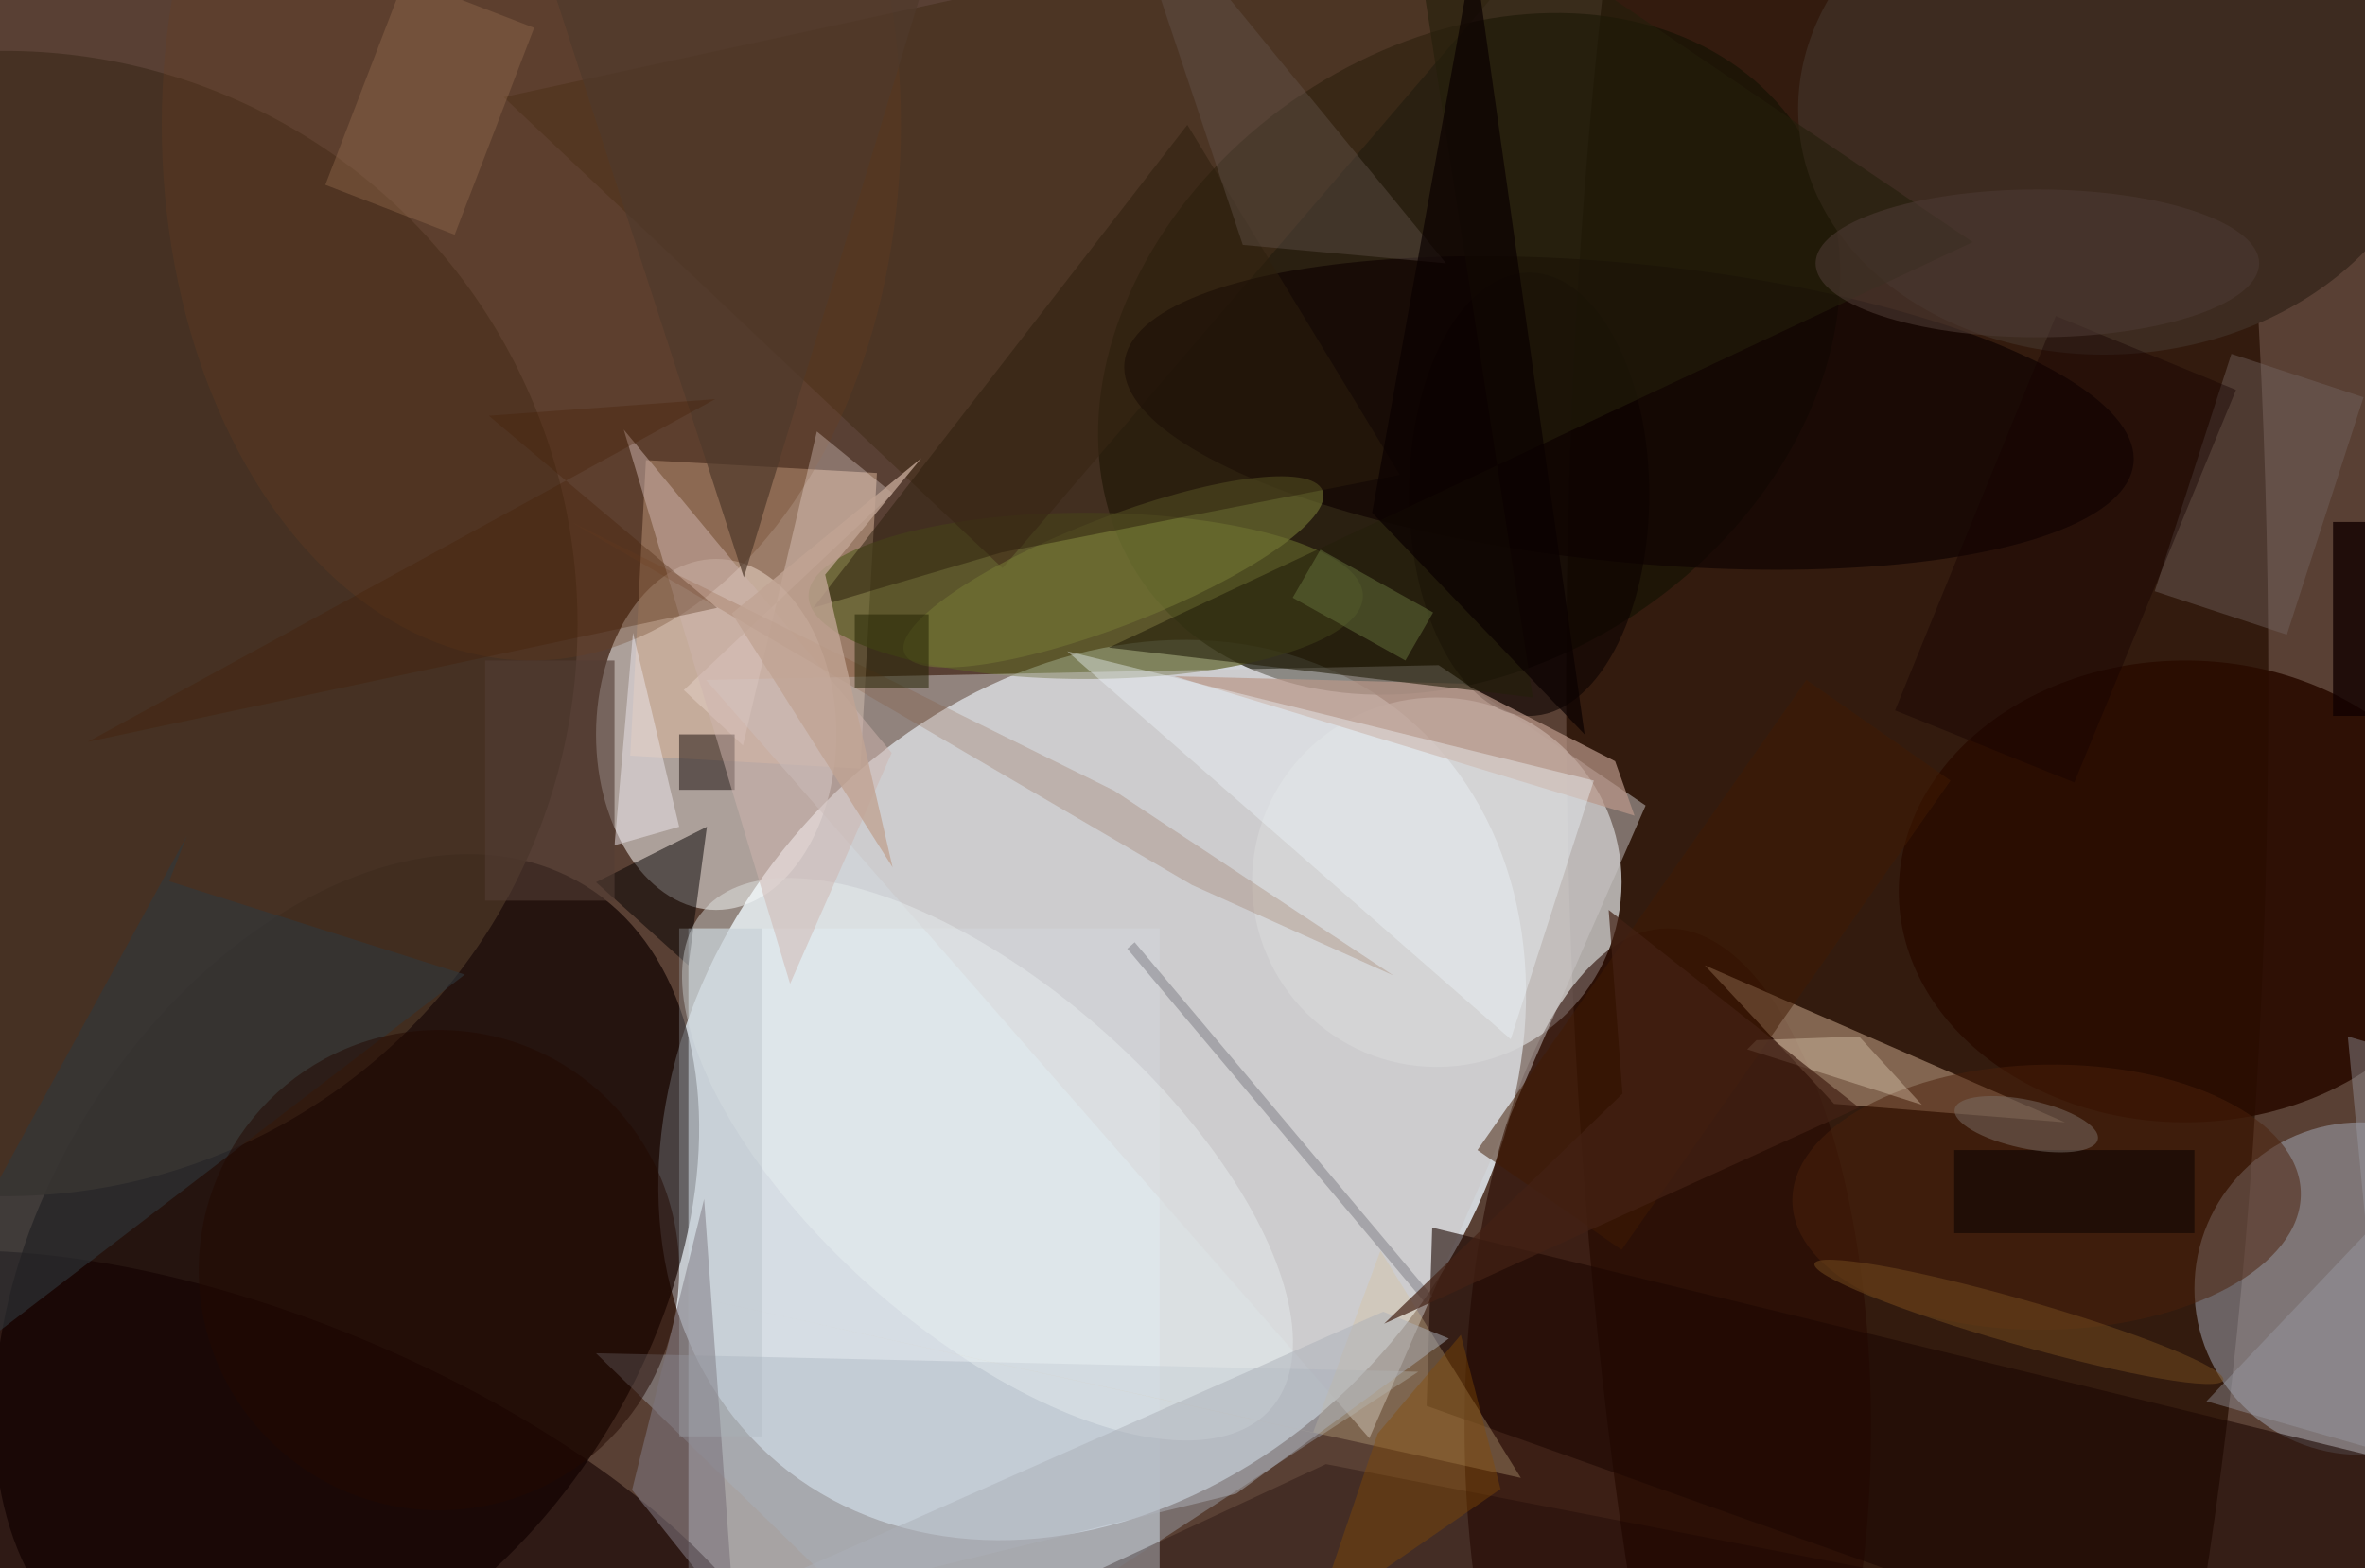 <svg xmlns="http://www.w3.org/2000/svg" viewBox="0 0 300 199"><defs/><path fill="#594034" d="M0 0h300v199H0z"/><g transform="translate(.6 .6) scale(1.172)"><circle r="1" fill="#d0d3d7" transform="matrix(33.974 -40.405 32.42 27.259 117.7 117.5)"/><ellipse cx="207" cy="74" fill="#2a1205" fill-opacity=".8" rx="38" ry="169"/><circle r="1" fill="#0f0200" fill-opacity=".7" transform="matrix(-25.87 41.897 -28.056 -17.323 37 137.3)"/><ellipse cx="77" cy="79" fill="#fff" fill-opacity=".5" rx="13" ry="19"/><circle cx="155" cy="95" r="20" fill="#e6e8ea" fill-opacity=".7"/><circle r="1" fill="#161303" fill-opacity=".7" transform="matrix(19.216 27.339 -35.268 24.79 158.5 37.8)"/><path fill="#dbe5ec" fill-opacity=".6" d="M74 100h51v70H74z"/><circle cy="67" r="62" fill="#443022" fill-opacity=".9"/><circle cx="255" cy="139" r="18" fill="#a4aab9" fill-opacity=".5"/><ellipse cx="180" cy="154" fill="#280900" fill-opacity=".6" rx="22" ry="54"/><ellipse cx="236" cy="96" fill="#2a0c00" fill-opacity=".9" rx="31" ry="25"/><path fill="#dfb89c" fill-opacity=".5" d="M67.7 81.3l1.7-32 25 1.4-1.8 32z"/><path fill="#d3b093" fill-opacity=".5" d="M223 121l-25-2-14-15z"/><ellipse cx="117" cy="64" fill="#5d6028" fill-opacity=".7" rx="30" ry="9"/><circle r="1" fill="#3d2b20" transform="matrix(34.403 -3.112 2.488 27.506 228.6 10.2)"/><path fill="#cbc6c7" fill-opacity=".5" d="M155.2 71.5l-79.3 1.6 71.8 82.1 29.9-68.5z"/><path fill="#432d1a" fill-opacity=".6" d="M174-16l-66 77-54-51z"/><path fill="#1d0803" fill-opacity=".6" d="M153.9 151.7l88.7 31.5 28.4-22.5-116.5-28.3z"/><circle r="1" fill="#110402" fill-opacity=".7" transform="matrix(54.605 5.444 -1.603 16.078 175.8 44.2)"/><path fill="#a9b3be" fill-opacity=".4" d="M101 182l52-34-89-2z"/><circle r="1" fill="#130000" fill-opacity=".6" transform="matrix(9.986 -24.259 56.884 23.416 28.4 168.6)"/><path fill="#050000" fill-opacity=".5" d="M74 104l-10-9 12-6z"/><path fill="#776a68" fill-opacity=".4" d="M232.7 63.5l8.3-25.7 14.3 4.7-8.3 25.7z"/><circle r="1" fill="#ebf3f4" fill-opacity=".4" transform="rotate(-138.6 76.8 42.4) scale(40.873 18.702)"/><ellipse cx="165" cy="53" fill="#0c0201" fill-opacity=".6" rx="13" ry="24"/><ellipse cx="57" cy="13" fill="#693e1e" fill-opacity=".3" rx="40" ry="58"/><path fill="#b99889" fill-opacity=".7" d="M157.9 73.5l-31.3-.8 49.8 15.1-2.1-5.9z"/><path fill="#120100" fill-opacity=".8" d="M252 56h4v21h-4z"/><path fill="#7b747c" fill-opacity=".6" d="M75.7 129.3l4 55.7 7-.6-18.8-23.6z"/><circle r="1" fill="#737735" fill-opacity=".6" transform="matrix(22.635 -8.786 2.12 5.463 120 61.4)"/><path fill="#401b03" fill-opacity=".5" d="M159.4 124L195 73.1 210.6 84 175 134.8z"/><circle r="1" fill="#4b200b" fill-opacity=".5" transform="matrix(-.247 -14.347 27.515 -.474 221 129.1)"/><path fill="#160000" fill-opacity=".3" d="M85 185l58-27 83 16z"/><path fill="#231f0b" fill-opacity=".6" d="M213 25.7l-93.5 43.9 45.9 5.4-14-91z"/><path fill="#d6c08f" fill-opacity=".3" d="M164.1 159.5l-94-20.6 71.5 15.7 7.3-19.7z"/><path fill="#edf5fa" fill-opacity=".4" d="M163 112l9-28-57-14z"/><path fill="#30383d" fill-opacity=".6" d="M17.8 94.9l32 10.1-65.8 50.4L19.7 90z"/><path fill="#faebe7" fill-opacity=".3" d="M79.9 80.2l8-34 8.2 6.7-22.6 21.3z"/><path fill="#9b9fa7" fill-opacity=".4" d="M253.6 111.7l4.3 45.1-19.6-5.6 32.7-34.4z"/><path fill="#2c1f0c" fill-opacity=".5" d="M87.5 65.3L128 13l23 37.9-43.1 8.4z"/><circle cx="47" cy="137" r="26" fill="#220800" fill-opacity=".5"/><path fill="#170b09" fill-opacity=".5" d="M73 79h6v6h-6z"/><path fill="#936d4f" fill-opacity=".4" d="M48.7 24.9l-14-5.4 8.6-22.4 14 5.4z"/><path fill="#ceb4ae" fill-opacity=".5" d="M96 81L67 46l18 60z"/><path fill="#6b6b72" fill-opacity=".4" d="M121.5 102.2l.8-.7 32.2 38.3-.8.7z"/><path fill="#ffecd3" fill-opacity=".3" d="M188.6 113.1l1-1 11.1-.4 6.8 7.4z"/><path fill="#ede7ec" fill-opacity=".5" d="M66 91l2-23 5 21z"/><path fill="#64564e" fill-opacity=".4" d="M156 28l-36-44 14 42z"/><path fill="#a9b1b8" fill-opacity=".3" d="M73 100h9v55h-9z"/><path fill="#150000" fill-opacity=".4" d="M204.6 76.4L222 33.7l19.5 8L224 84.2z"/><path fill="#4f3a2b" fill-opacity=".7" d="M100-4L57-9l23 71z"/><path fill="#7f4926" fill-opacity=".2" d="M128.5 95.3l21.8 9.8-30.2-20-58.6-29z"/><path fill="#acb1b9" fill-opacity=".5" d="M156.3 144.4l-7.1-2.9-79.5 35.2 63.6-15.5z"/><path fill="#202100" fill-opacity=".5" d="M92 66h8v8h-8z"/><circle r="1" fill="#744c1f" fill-opacity=".5" transform="matrix(-.669 2.349 -22.123 -6.302 218 142.6)"/><path fill="#432214" fill-opacity=".7" d="M175.1 117.9l-25.8 24.9 51.4-23.4L173.6 98z"/><path fill="#864b04" fill-opacity=".4" d="M157.6 144l-9 10.7-6.7 19.8 20-13.8z"/><path fill="#431c00" fill-opacity=".3" d="M52.4 44.5l24.7 20.8L9 79.8l67.9-37.1z"/><path fill="#0b0000" fill-opacity=".7" d="M148 55l23 24-12-85z"/><path fill="#040000" fill-opacity=".5" d="M211 124h26v9h-26z"/><path fill="#c0a493" fill-opacity=".8" d="M96.1 93.4l-7.3-31.7 10.4-12.6-20.5 16.8z"/><circle r="1" fill="#7b6e67" fill-opacity=".5" transform="matrix(-7.743 -1.641 .544 -2.568 218.8 121.2)"/><path fill="#64723d" fill-opacity=".5" d="M154.6 65.8l-3 5.2-12.2-6.8 3-5.2z"/><ellipse cx="220" cy="28" fill="#4b3932" fill-opacity=".6" rx="24" ry="8"/><path fill="#533d34" fill-opacity=".6" d="M52 71h14v26H52z"/></g></svg>
